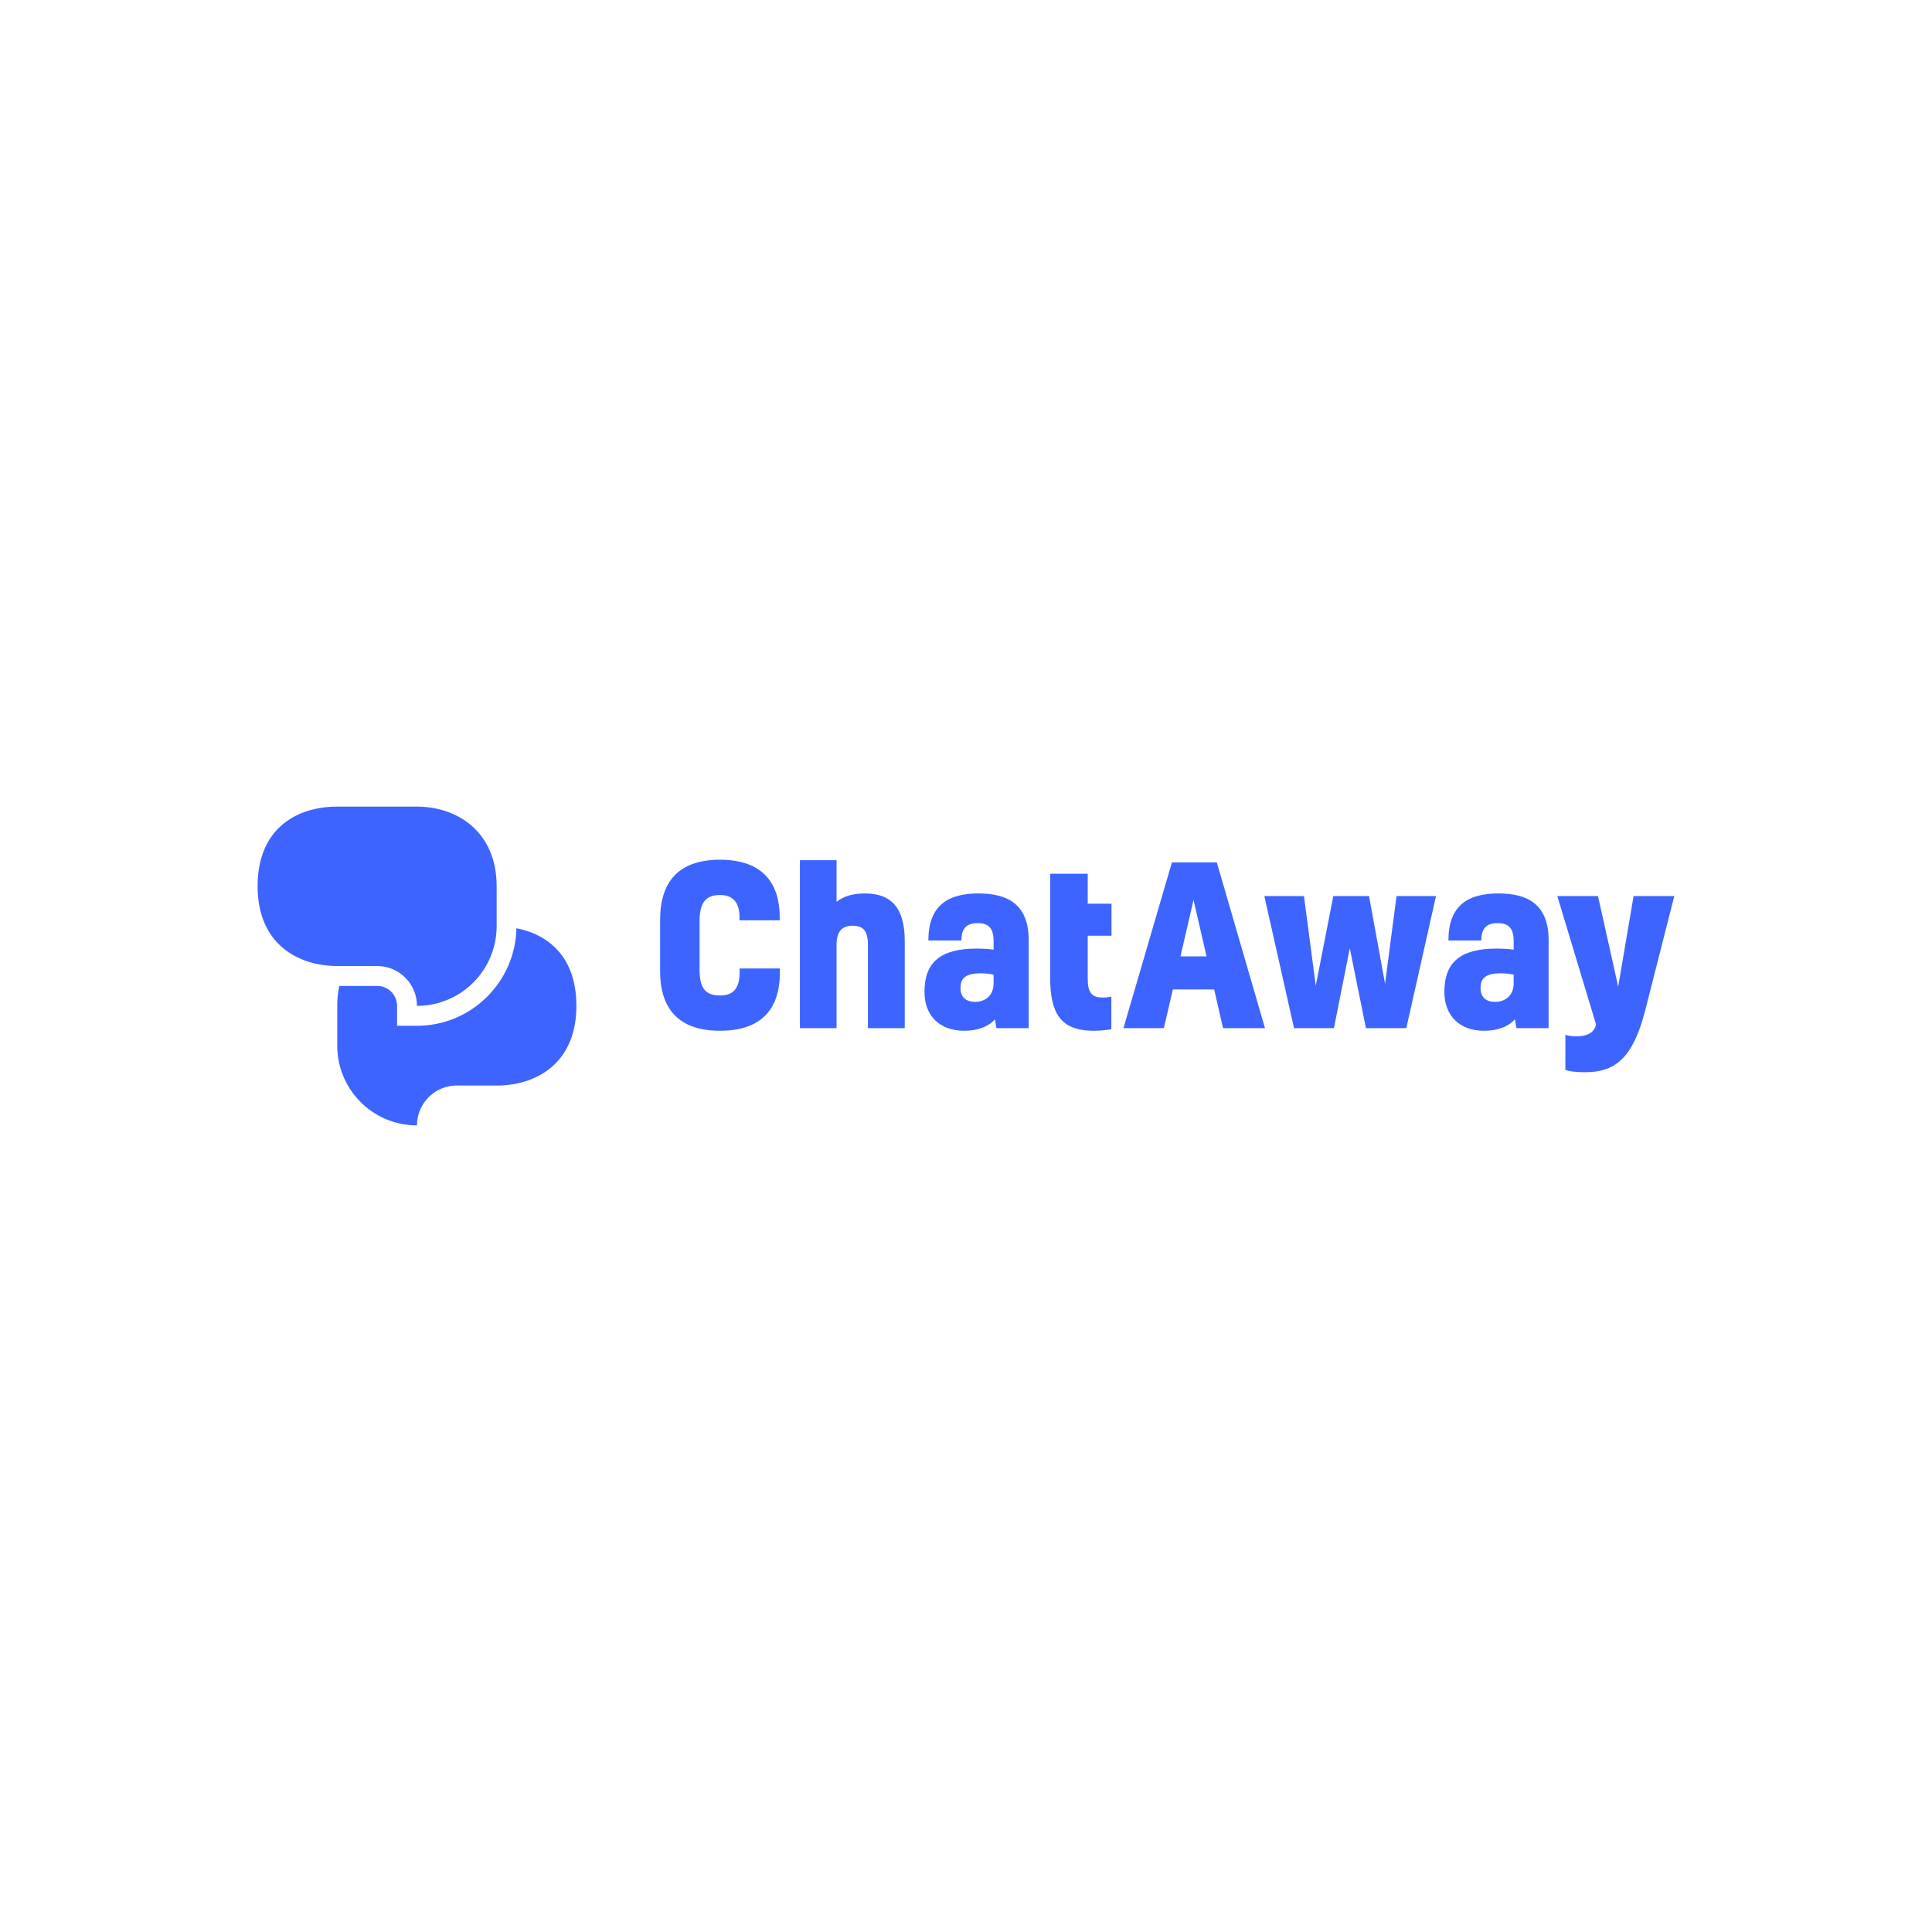 <svg data-v-fde0c5aa="" xmlns="http://www.w3.org/2000/svg" viewBox="0 0 300 300" class="iconLeft"><!----><defs data-v-fde0c5aa=""><!----></defs><rect data-v-fde0c5aa="" fill="#FFFFFF" x="0" y="0" width="300px" height="300px" class="logo-background-square"></rect><defs data-v-fde0c5aa=""><!----></defs><g data-v-fde0c5aa="" id="79144a94-75d3-4e09-9ad4-545238e746e0" fill="#3e64ff" transform="matrix(2.412,0,0,2.412,100.667,122.669)"><path d="M5.88 11.49L5.88 11.83C5.85 12.82 5.43 13.23 4.62 13.23C3.65 13.23 3.30 12.73 3.30 11.55L3.30 8.48C3.30 7.28 3.67 6.76 4.62 6.76C5.40 6.76 5.87 7.20 5.87 8.16L5.87 8.39L8.46 8.39L8.46 8.20C8.46 5.80 7.17 4.49 4.62 4.49C1.99 4.49 0.76 5.87 0.76 8.36L0.76 11.65C0.76 14.13 1.99 15.50 4.62 15.50C7.20 15.50 8.46 14.18 8.47 11.79L8.47 11.49ZM12.12 4.52L9.76 4.52L9.76 15.33L12.12 15.33L12.12 9.95C12.12 9.09 12.49 8.74 13.15 8.74C13.87 8.74 14.14 9.10 14.14 10.00L14.14 15.33L16.51 15.33L16.51 9.73C16.51 7.63 15.68 6.66 13.94 6.66C13.13 6.66 12.57 6.85 12.12 7.20ZM22.41 15.33L24.49 15.33L24.49 9.67C24.49 7.41 23.20 6.66 21.25 6.66C19.24 6.66 18.03 7.48 18.03 9.69L20.16 9.69C20.16 8.89 20.50 8.57 21.22 8.57C21.90 8.57 22.23 8.90 22.23 9.72L22.23 10.28C21.90 10.23 21.48 10.21 21.14 10.21C18.76 10.21 17.78 11.14 17.78 12.99C17.78 14.59 18.82 15.50 20.33 15.50C21.22 15.50 21.90 15.23 22.32 14.77ZM22.23 12.45C22.23 13.24 21.67 13.64 21.06 13.64C20.44 13.64 20.10 13.34 20.10 12.74C20.10 12.10 20.45 11.80 21.43 11.80C21.69 11.80 22.05 11.84 22.23 11.89ZM29.26 13.36C28.55 13.36 28.29 13.06 28.29 12.14L28.29 9.38L29.82 9.38L29.82 7.32L28.29 7.32L28.29 5.39L25.87 5.39L25.87 12.05C25.87 14.38 26.54 15.50 28.67 15.50C29.15 15.50 29.62 15.44 29.81 15.40L29.81 13.30C29.67 13.34 29.46 13.36 29.26 13.36ZM37.00 15.33L39.70 15.33L36.60 4.66L33.71 4.66L30.59 15.33L33.19 15.33L33.77 12.84L36.43 12.84ZM35.10 7.08L35.94 10.71L34.26 10.71ZM44.10 6.83L42.97 12.60L42.21 6.83L39.66 6.83L41.57 15.33L44.14 15.33L45.16 10.19L46.20 15.33L48.80 15.33L50.71 6.83L48.17 6.83L47.43 12.47L46.40 6.83ZM55.89 15.33L57.96 15.33L57.96 9.67C57.96 7.41 56.67 6.66 54.73 6.66C52.71 6.66 51.51 7.48 51.51 9.69L53.63 9.69C53.63 8.89 53.97 8.57 54.70 8.57C55.37 8.57 55.71 8.90 55.71 9.72L55.71 10.28C55.37 10.23 54.95 10.21 54.61 10.21C52.23 10.21 51.25 11.14 51.25 12.99C51.25 14.59 52.29 15.50 53.80 15.50C54.70 15.50 55.37 15.23 55.79 14.77ZM55.71 12.45C55.71 13.24 55.15 13.64 54.53 13.64C53.91 13.64 53.58 13.34 53.58 12.74C53.58 12.10 53.93 11.80 54.91 11.80C55.16 11.80 55.52 11.84 55.71 11.89ZM61.00 15.15C60.86 15.71 60.30 15.86 59.72 15.86C59.47 15.86 59.19 15.82 59.04 15.76L59.04 18.02C59.25 18.10 59.63 18.17 60.30 18.17C62.24 18.17 63.39 17.28 64.19 14.15L66.05 6.83L63.43 6.83L62.44 12.66L61.14 6.83L58.52 6.83L61.01 15.08Z"></path></g><defs data-v-fde0c5aa=""><!----></defs><g data-v-fde0c5aa="" id="69e1a2be-ada0-40df-acc5-caeaa6e1ab2d" stroke="none" fill="#3e64ff" transform="matrix(0.495,0,0,0.495,40,125.25)"><path d="M74.988 37.5c0 13.807-11.182 25-24.988 25C50 55.604 44.396 50 37.5 50H24.988C12.5 50 0 42.969 0 25 0 6.641 12.5 0 24.988 0H50c12.5 0 24.988 7.745 24.988 25v12.5z"></path><path d="M81.189 38.165C80.822 55.078 66.992 68.75 50 68.75h-6.25V62.5a6.259 6.259 0 0 0-6.25-6.25H25.623a31.336 31.336 0 0 0-.635 6.25V75c0 13.807 11.205 25 25.012 25 0-6.909 5.604-12.5 12.5-12.5h12.488C87.5 87.5 100 80.469 100 62.5c0-15.289-8.703-22.375-18.811-24.335z"></path></g><!----></svg>